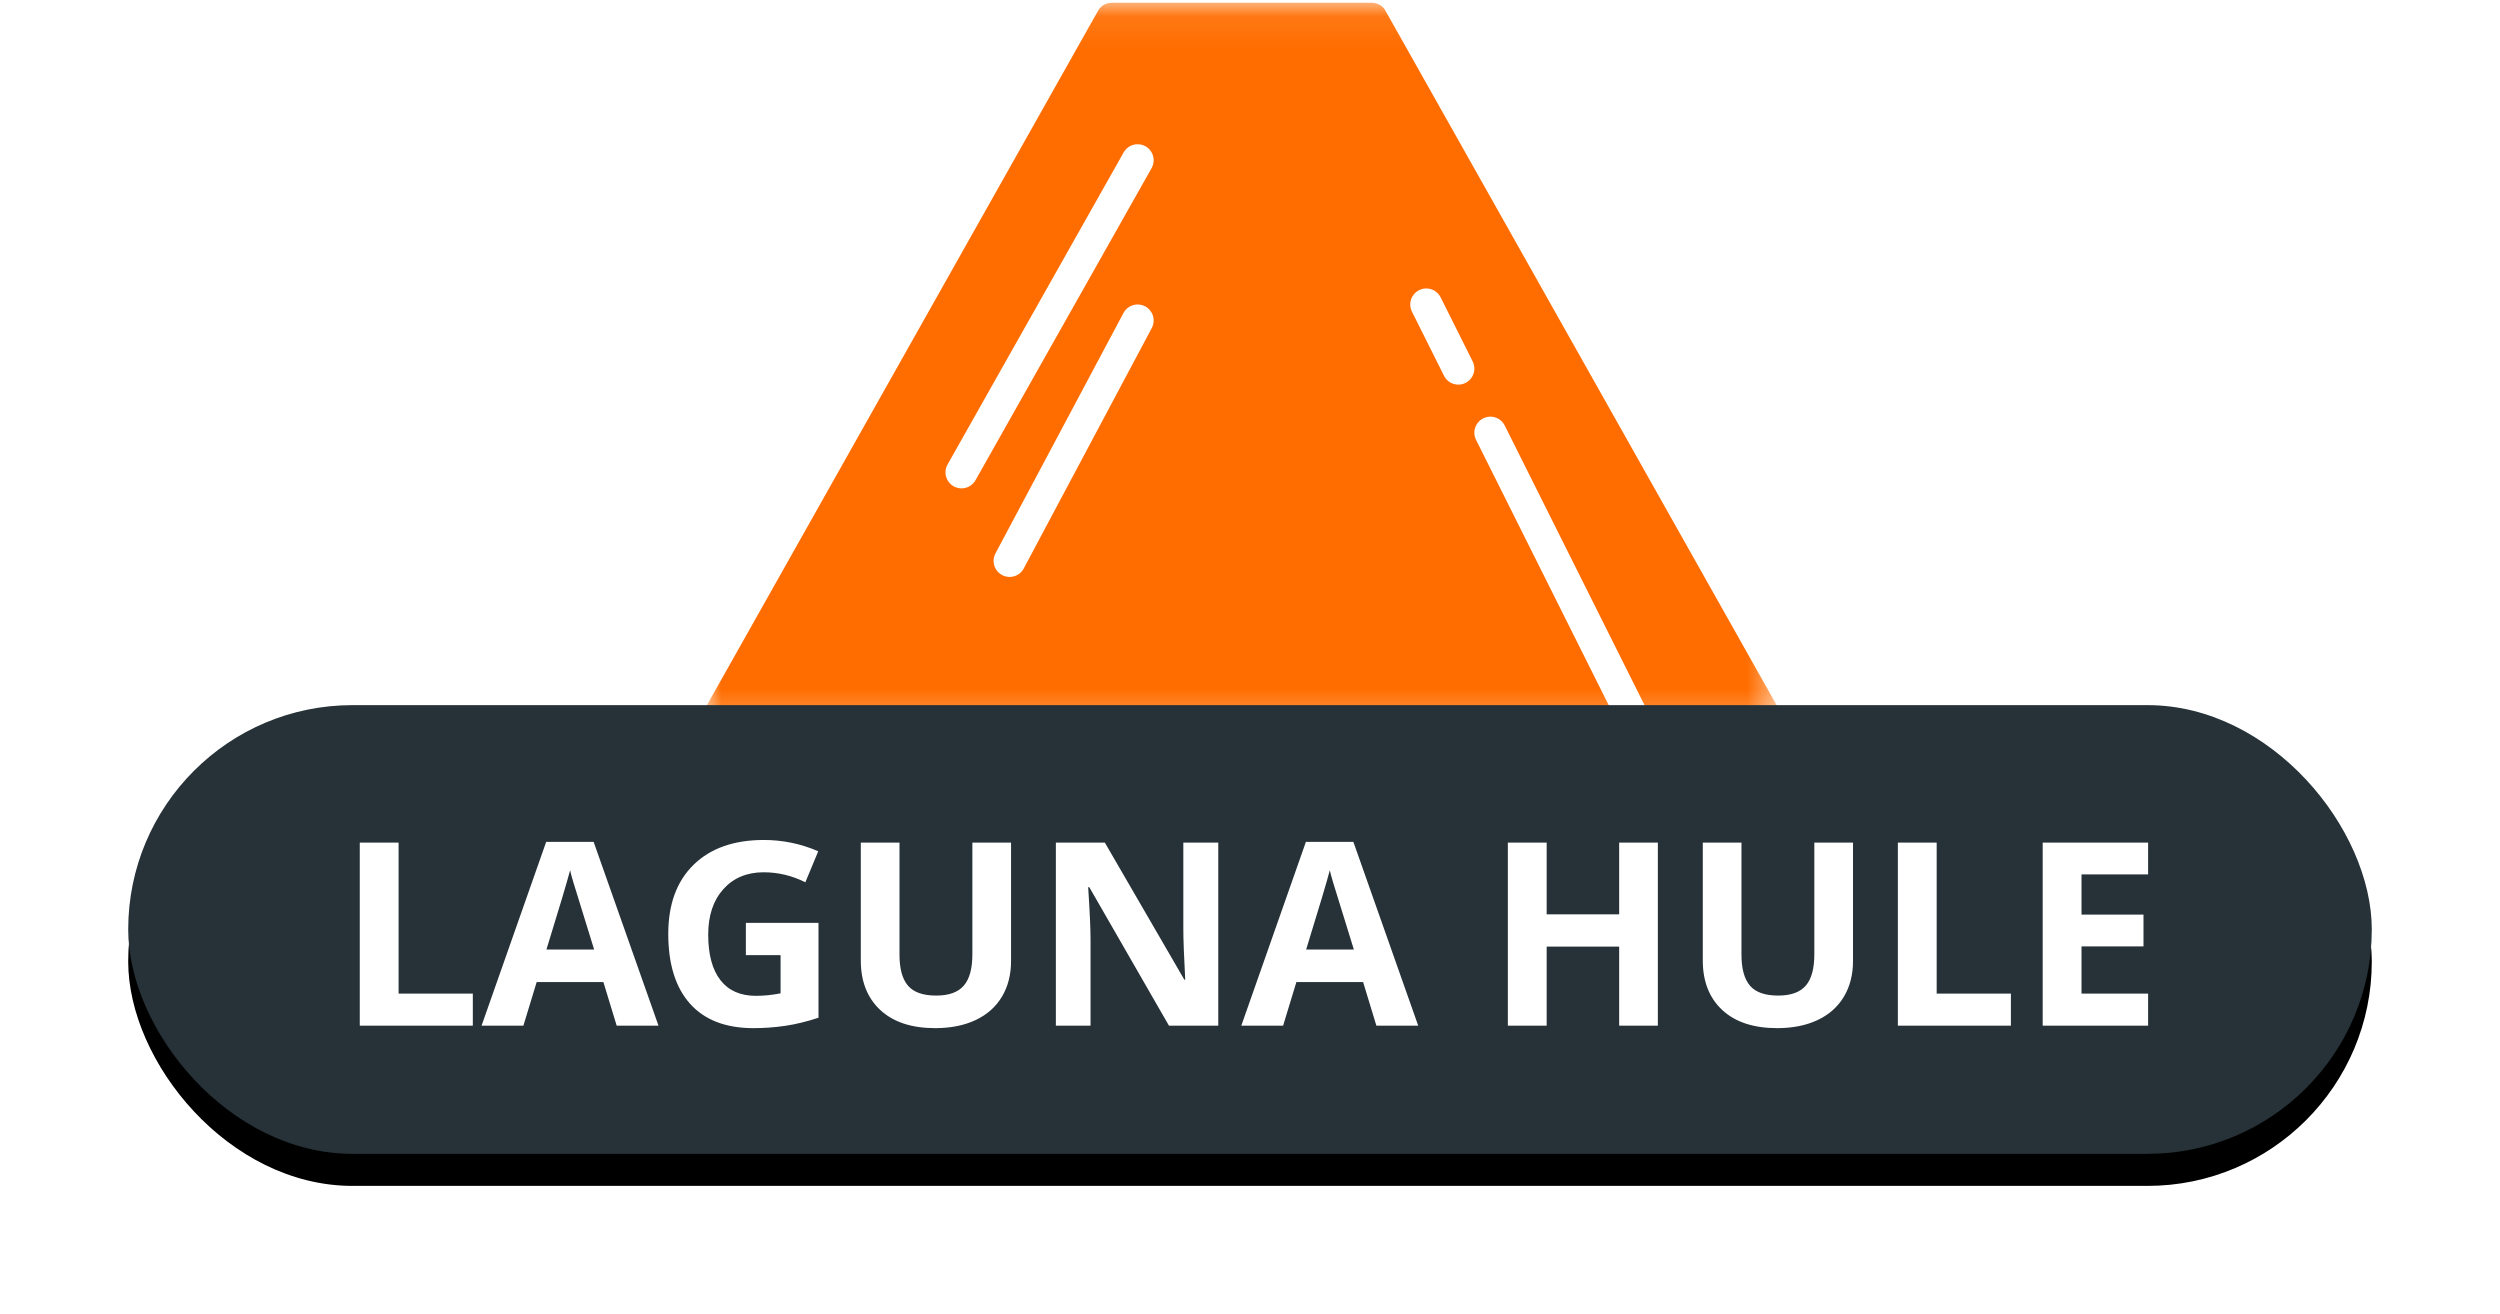 <?xml version="1.0" encoding="UTF-8"?>
<svg width="78px" height="41px" viewBox="0 0 78 41" version="1.1" xmlns="http://www.w3.org/2000/svg" xmlns:xlink="http://www.w3.org/1999/xlink">
    <!-- Generator: Sketch 48.2 (47327) - http://www.bohemiancoding.com/sketch -->
    <title>LAGUNA_HULE</title>
    <desc>Created with Sketch.</desc>
    <defs>
        <polygon id="path-1" points="7.62968209e-05 0.082 33.486 0.082 33.486 22.708 7.62968209e-05 22.708"></polygon>
        <rect id="path-3" x="0" y="22" width="70" height="14" rx="7"></rect>
        <filter x="-9.3%" y="-39.3%" width="118.6%" height="192.9%" filterUnits="objectBoundingBox" id="filter-4">
            <feOffset dx="0" dy="1" in="SourceAlpha" result="shadowOffsetOuter1"></feOffset>
            <feGaussianBlur stdDeviation="2" in="shadowOffsetOuter1" result="shadowBlurOuter1"></feGaussianBlur>
            <feColorMatrix values="0 0 0 0 0   0 0 0 0 0   0 0 0 0 0  0 0 0 0.5 0" type="matrix" in="shadowBlurOuter1"></feColorMatrix>
        </filter>
    </defs>
    <g id="Volcanes-fallas" stroke="none" stroke-width="1" fill="none" fill-rule="evenodd">
        <g id="LAGUNA_HULE" transform="translate(4, 0)">
            <g id="Page-1-Copy-2" transform="translate(18, 0)">
                <g id="Group-3" transform="translate(0, 0.004)">
                    <mask id="mask-2" fill="white">
                        <use xlink:href="#path-1"></use>
                    </mask>
                    <g id="Clip-2"></g>
                    <path d="M33.424,21.984 C30.984,17.653 28.545,13.323 26.105,8.992 C24.477,6.101 22.849,3.211 21.22,0.32 C21.137,0.173 20.969,0.082 20.8,0.082 L12.686,0.082 C12.517,0.082 12.349,0.173 12.266,0.32 C8.198,7.541 4.13,14.763 0.063,21.984 C-0.116,22.301 0.108,22.708 0.482,22.708 L33.004,22.708 C33.378,22.708 33.602,22.301 33.424,21.984" id="Fill-1" fill="#FF6D00" mask="url(#mask-2)"></path>
                </g>
            </g>
            <path d="M31.494,5 L26,14.737" id="Line" stroke="#FFFFFF" stroke-linecap="round"></path>
            <path d="M31.494,10 L27.5,17.5" id="Line-Copy-2" stroke="#FFFFFF" stroke-linecap="round"></path>
            <path d="M42.5,13.5 L47.5,23.5" id="Line-Copy" stroke="#FFFFFF" stroke-linecap="round"></path>
            <path d="M40.5,9.5 L41.5,11.5" id="Line" stroke="#FFFFFF" stroke-linecap="round"></path>
            <g id="Rectangle-2-Copy-4">
                <use fill="black" fill-opacity="1" filter="url(#filter-4)" xlink:href="#path-3"></use>
                <use fill="#263238" fill-rule="evenodd" xlink:href="#path-3"></use>
            </g>
            <path d="M7.225,32 L7.225,26.289 L8.436,26.289 L8.436,31 L10.752,31 L10.752,32 L7.225,32 Z M15.24,32 L14.826,30.641 L12.744,30.641 L12.33,32 L11.025,32 L13.041,26.266 L14.521,26.266 L16.545,32 L15.24,32 Z M14.537,29.625 C14.154,28.393 13.939,27.697 13.891,27.535 C13.842,27.374 13.808,27.246 13.787,27.152 C13.701,27.486 13.455,28.31 13.049,29.625 L14.537,29.625 Z M19.271,28.793 L21.537,28.793 L21.537,31.754 C21.17,31.874 20.824,31.958 20.5,32.006 C20.176,32.054 19.844,32.078 19.506,32.078 C18.644,32.078 17.986,31.825 17.531,31.318 C17.077,30.812 16.85,30.085 16.85,29.137 C16.85,28.215 17.113,27.496 17.641,26.98 C18.168,26.465 18.899,26.207 19.834,26.207 C20.42,26.207 20.985,26.324 21.529,26.559 L21.127,27.527 C20.71,27.319 20.277,27.215 19.826,27.215 C19.303,27.215 18.883,27.391 18.568,27.742 C18.253,28.094 18.096,28.566 18.096,29.16 C18.096,29.78 18.223,30.253 18.477,30.58 C18.73,30.907 19.1,31.07 19.584,31.07 C19.837,31.07 20.093,31.044 20.354,30.992 L20.354,29.801 L19.271,29.801 L19.271,28.793 Z M27.545,26.289 L27.545,29.984 C27.545,30.406 27.451,30.776 27.262,31.094 C27.073,31.411 26.8,31.655 26.443,31.824 C26.087,31.993 25.665,32.078 25.178,32.078 C24.443,32.078 23.873,31.89 23.467,31.514 C23.061,31.137 22.857,30.622 22.857,29.969 L22.857,26.289 L24.064,26.289 L24.064,29.785 C24.064,30.225 24.153,30.548 24.33,30.754 C24.507,30.96 24.8,31.062 25.209,31.062 C25.605,31.062 25.892,30.959 26.07,30.752 C26.249,30.545 26.338,30.22 26.338,29.777 L26.338,26.289 L27.545,26.289 Z M34.01,32 L32.471,32 L29.986,27.68 L29.951,27.68 C30.001,28.443 30.025,28.987 30.025,29.312 L30.025,32 L28.943,32 L28.943,26.289 L30.471,26.289 L32.951,30.566 L32.979,30.566 C32.939,29.824 32.92,29.299 32.92,28.992 L32.92,26.289 L34.01,26.289 L34.01,32 Z M38.943,32 L38.529,30.641 L36.447,30.641 L36.033,32 L34.729,32 L36.744,26.266 L38.225,26.266 L40.248,32 L38.943,32 Z M38.24,29.625 C37.857,28.393 37.642,27.697 37.594,27.535 C37.546,27.374 37.511,27.246 37.49,27.152 C37.404,27.486 37.158,28.31 36.752,29.625 L38.24,29.625 Z M47.725,32 L46.518,32 L46.518,29.535 L44.256,29.535 L44.256,32 L43.045,32 L43.045,26.289 L44.256,26.289 L44.256,28.527 L46.518,28.527 L46.518,26.289 L47.725,26.289 L47.725,32 Z M53.814,26.289 L53.814,29.984 C53.814,30.406 53.72,30.776 53.531,31.094 C53.342,31.411 53.07,31.655 52.713,31.824 C52.356,31.993 51.934,32.078 51.447,32.078 C50.713,32.078 50.143,31.89 49.736,31.514 C49.33,31.137 49.127,30.622 49.127,29.969 L49.127,26.289 L50.334,26.289 L50.334,29.785 C50.334,30.225 50.423,30.548 50.6,30.754 C50.777,30.96 51.07,31.062 51.479,31.062 C51.874,31.062 52.161,30.959 52.34,30.752 C52.518,30.545 52.607,30.22 52.607,29.777 L52.607,26.289 L53.814,26.289 Z M55.213,32 L55.213,26.289 L56.424,26.289 L56.424,31 L58.74,31 L58.74,32 L55.213,32 Z M63.021,32 L59.732,32 L59.732,26.289 L63.021,26.289 L63.021,27.281 L60.943,27.281 L60.943,28.535 L62.877,28.535 L62.877,29.527 L60.943,29.527 L60.943,31 L63.021,31 L63.021,32 Z" id="LAGUNA-HULE" fill="#FFFFFF"></path>
        </g>
    </g>
</svg>
